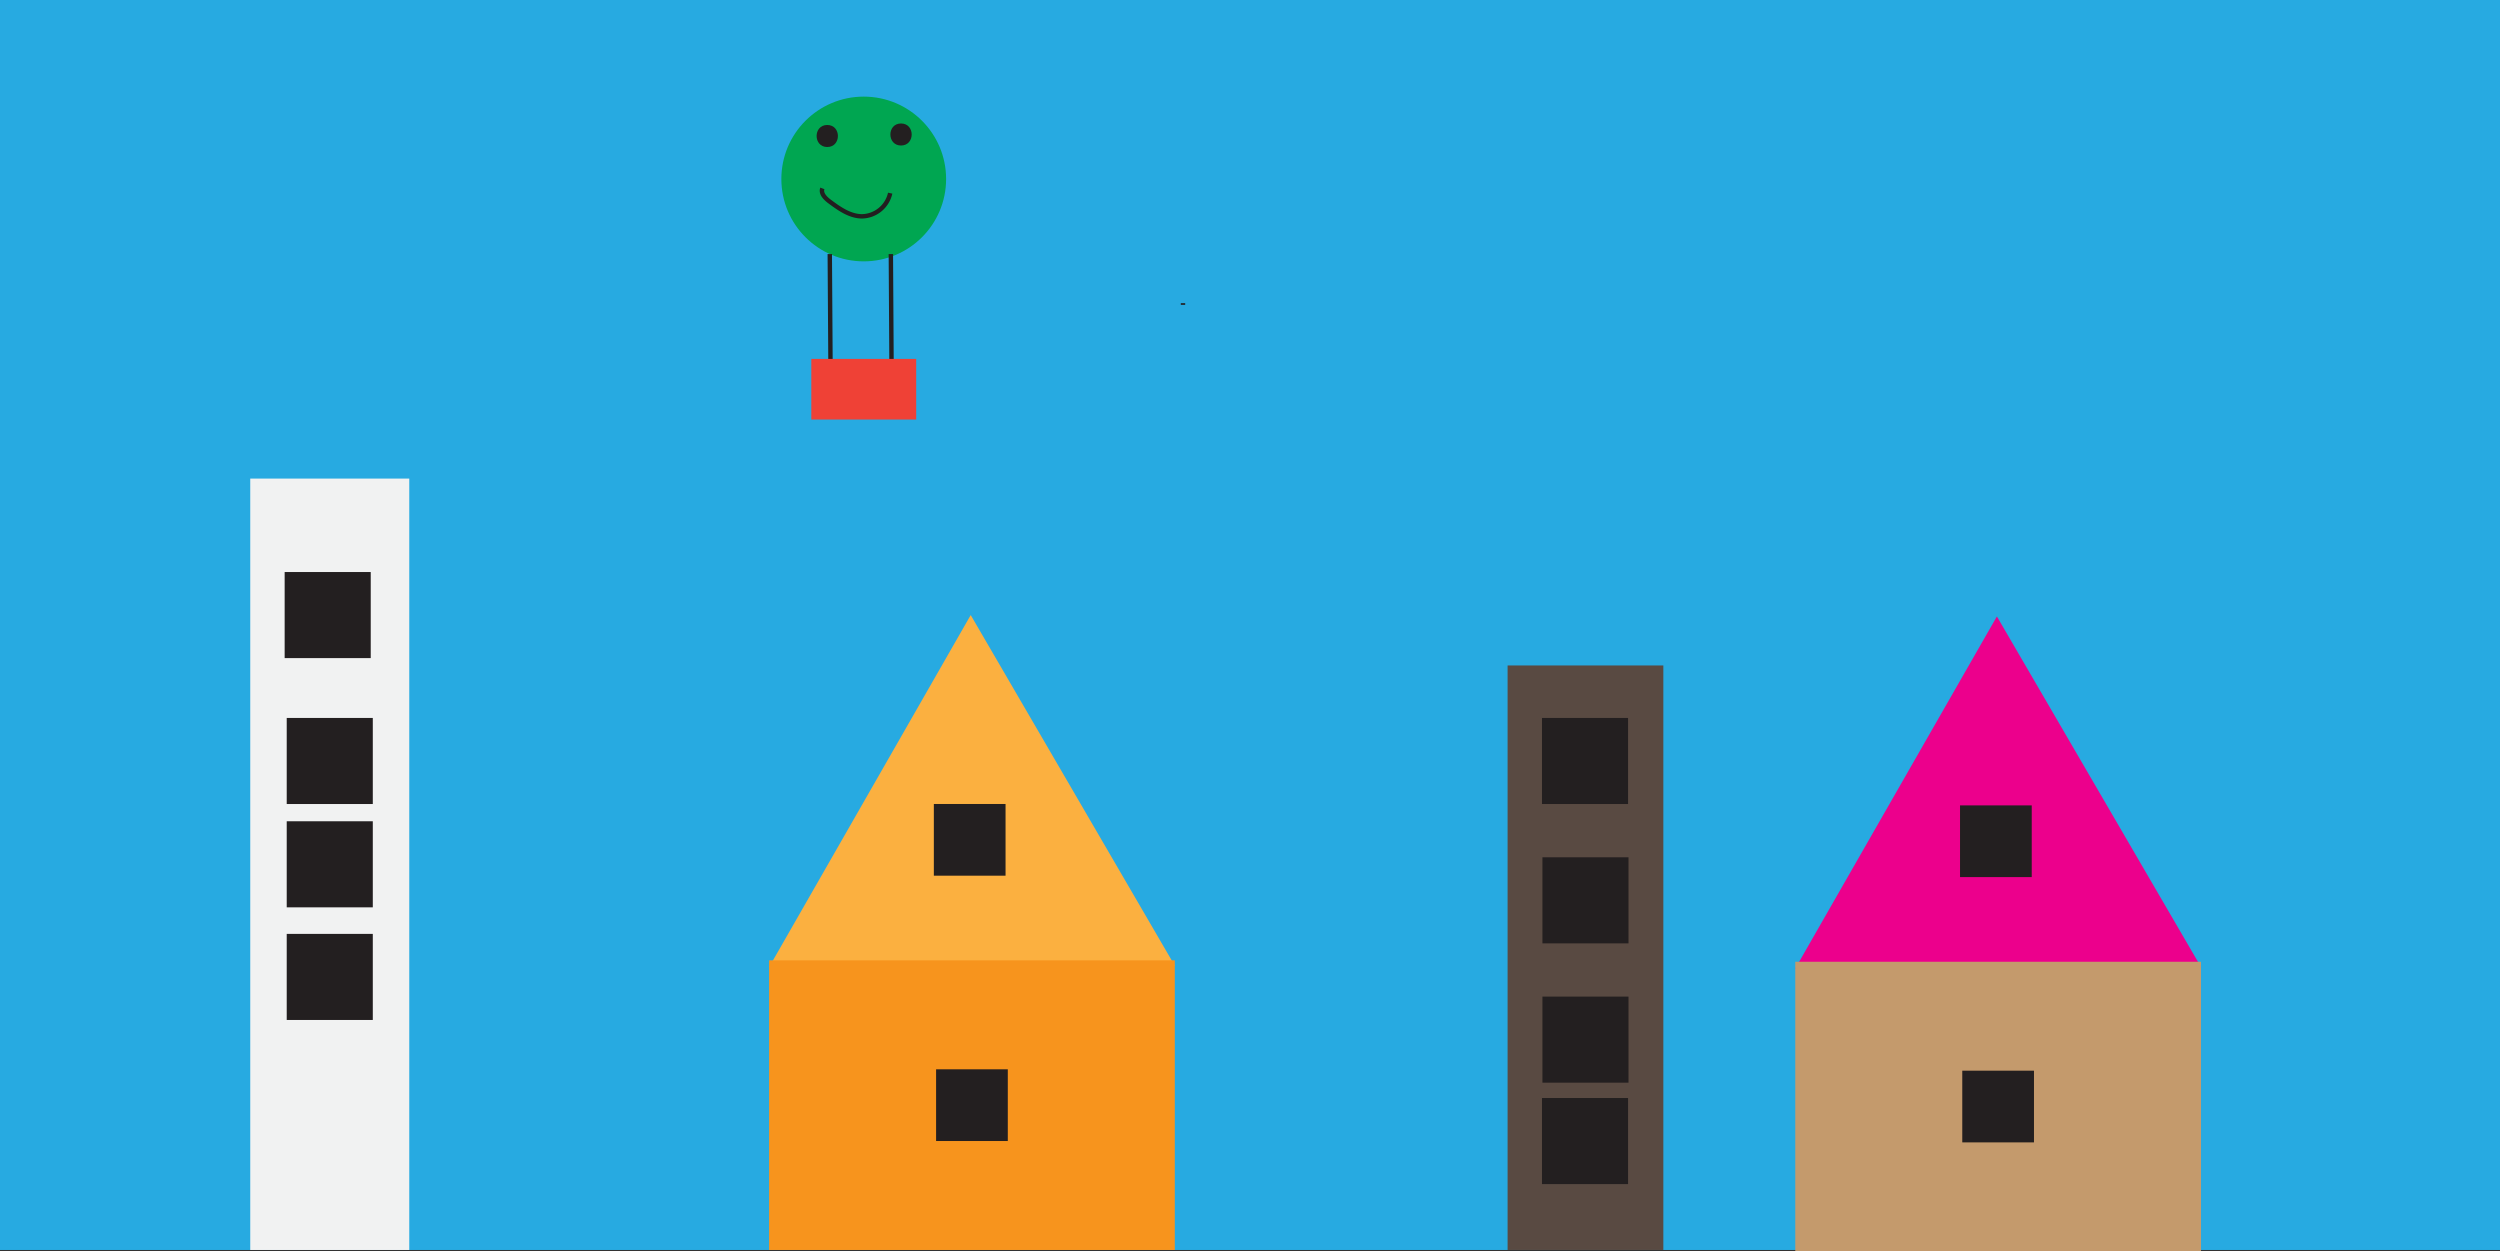<svg id="Layer_1" data-name="Layer 1" xmlns="http://www.w3.org/2000/svg" viewBox="0 0 566.93 283.78"><rect x="0" y="0" width="566.93" height="283.78" fill="#333333" stroke="none"/><defs><style>.cls-1{fill:#27aae1;}.cls-2{fill:#f1f2f2;}.cls-3{fill:#231f20;}.cls-4{fill:#fbb040;}.cls-5{fill:#f7941d;}.cls-6{fill:#ec008c;}.cls-7{fill:#c49a6c;}.cls-8{fill:#594a42;}.cls-9{fill:#00a651;}.cls-10{fill:none;stroke:#231f20;stroke-miterlimit:10;}.cls-11{fill:#ef4136;}</style></defs><rect class="cls-1" width="566.93" height="283.46"/><rect class="cls-2" x="56.75" y="108.53" width="36.06" height="174.93"/><rect class="cls-3" x="64.55" y="129.72" width="19.52" height="19.52"/><rect class="cls-3" x="65.02" y="162.81" width="19.52" height="19.52"/><rect class="cls-3" x="65.02" y="186.24" width="19.52" height="19.52"/><rect class="cls-3" x="65.02" y="211.78" width="19.52" height="19.52"/><polygon class="cls-4" points="266.41 218.99 174.41 219.32 220.13 139.48 266.41 218.99"/><rect class="cls-5" x="174.41" y="217.78" width="92" height="65.68"/><rect class="cls-3" x="211.77" y="182.32" width="16.26" height="16.26"/><rect class="cls-3" x="212.28" y="242.49" width="16.26" height="16.26"/><polygon class="cls-6" points="499.13 219.3 407.12 219.63 452.84 139.79 499.13 219.3"/><rect class="cls-7" x="407.12" y="218.1" width="92" height="65.68"/><rect class="cls-3" x="444.48" y="182.64" width="16.26" height="16.26"/><rect class="cls-3" x="444.99" y="242.8" width="16.26" height="16.26"/><rect class="cls-8" x="341.88" y="150.91" width="35.32" height="132.55"/><rect class="cls-3" x="349.68" y="162.81" width="19.52" height="19.52"/><rect class="cls-3" x="349.78" y="194.41" width="19.52" height="19.52"/><rect class="cls-3" x="349.78" y="226" width="19.52" height="19.52"/><rect class="cls-3" x="349.68" y="249" width="19.52" height="19.52"/><circle class="cls-9" cx="195.87" cy="40.59" r="18.68"/><line class="cls-10" x1="188.17" y1="57.61" x2="188.35" y2="85.11"/><line class="cls-10" x1="202.02" y1="57.61" x2="202.19" y2="85.11"/><rect class="cls-11" x="183.98" y="81.39" width="23.79" height="13.75"/><path class="cls-3" d="M187.6,33.34c3.22,0,3.22-5,0-5s-3.22,5,0,5Z"/><path class="cls-3" d="M204.33,33c3.22,0,3.22-5,0-5s-3.22,5,0,5Z"/><path class="cls-10" d="M186.49,42.72c-.44,1.16.68,2.27,1.67,3,2.18,1.62,4.57,3.31,7.28,3.34a6.69,6.69,0,0,0,6.43-5.26"/><path class="cls-10" d="M268.27,68.75v.38"/></svg>